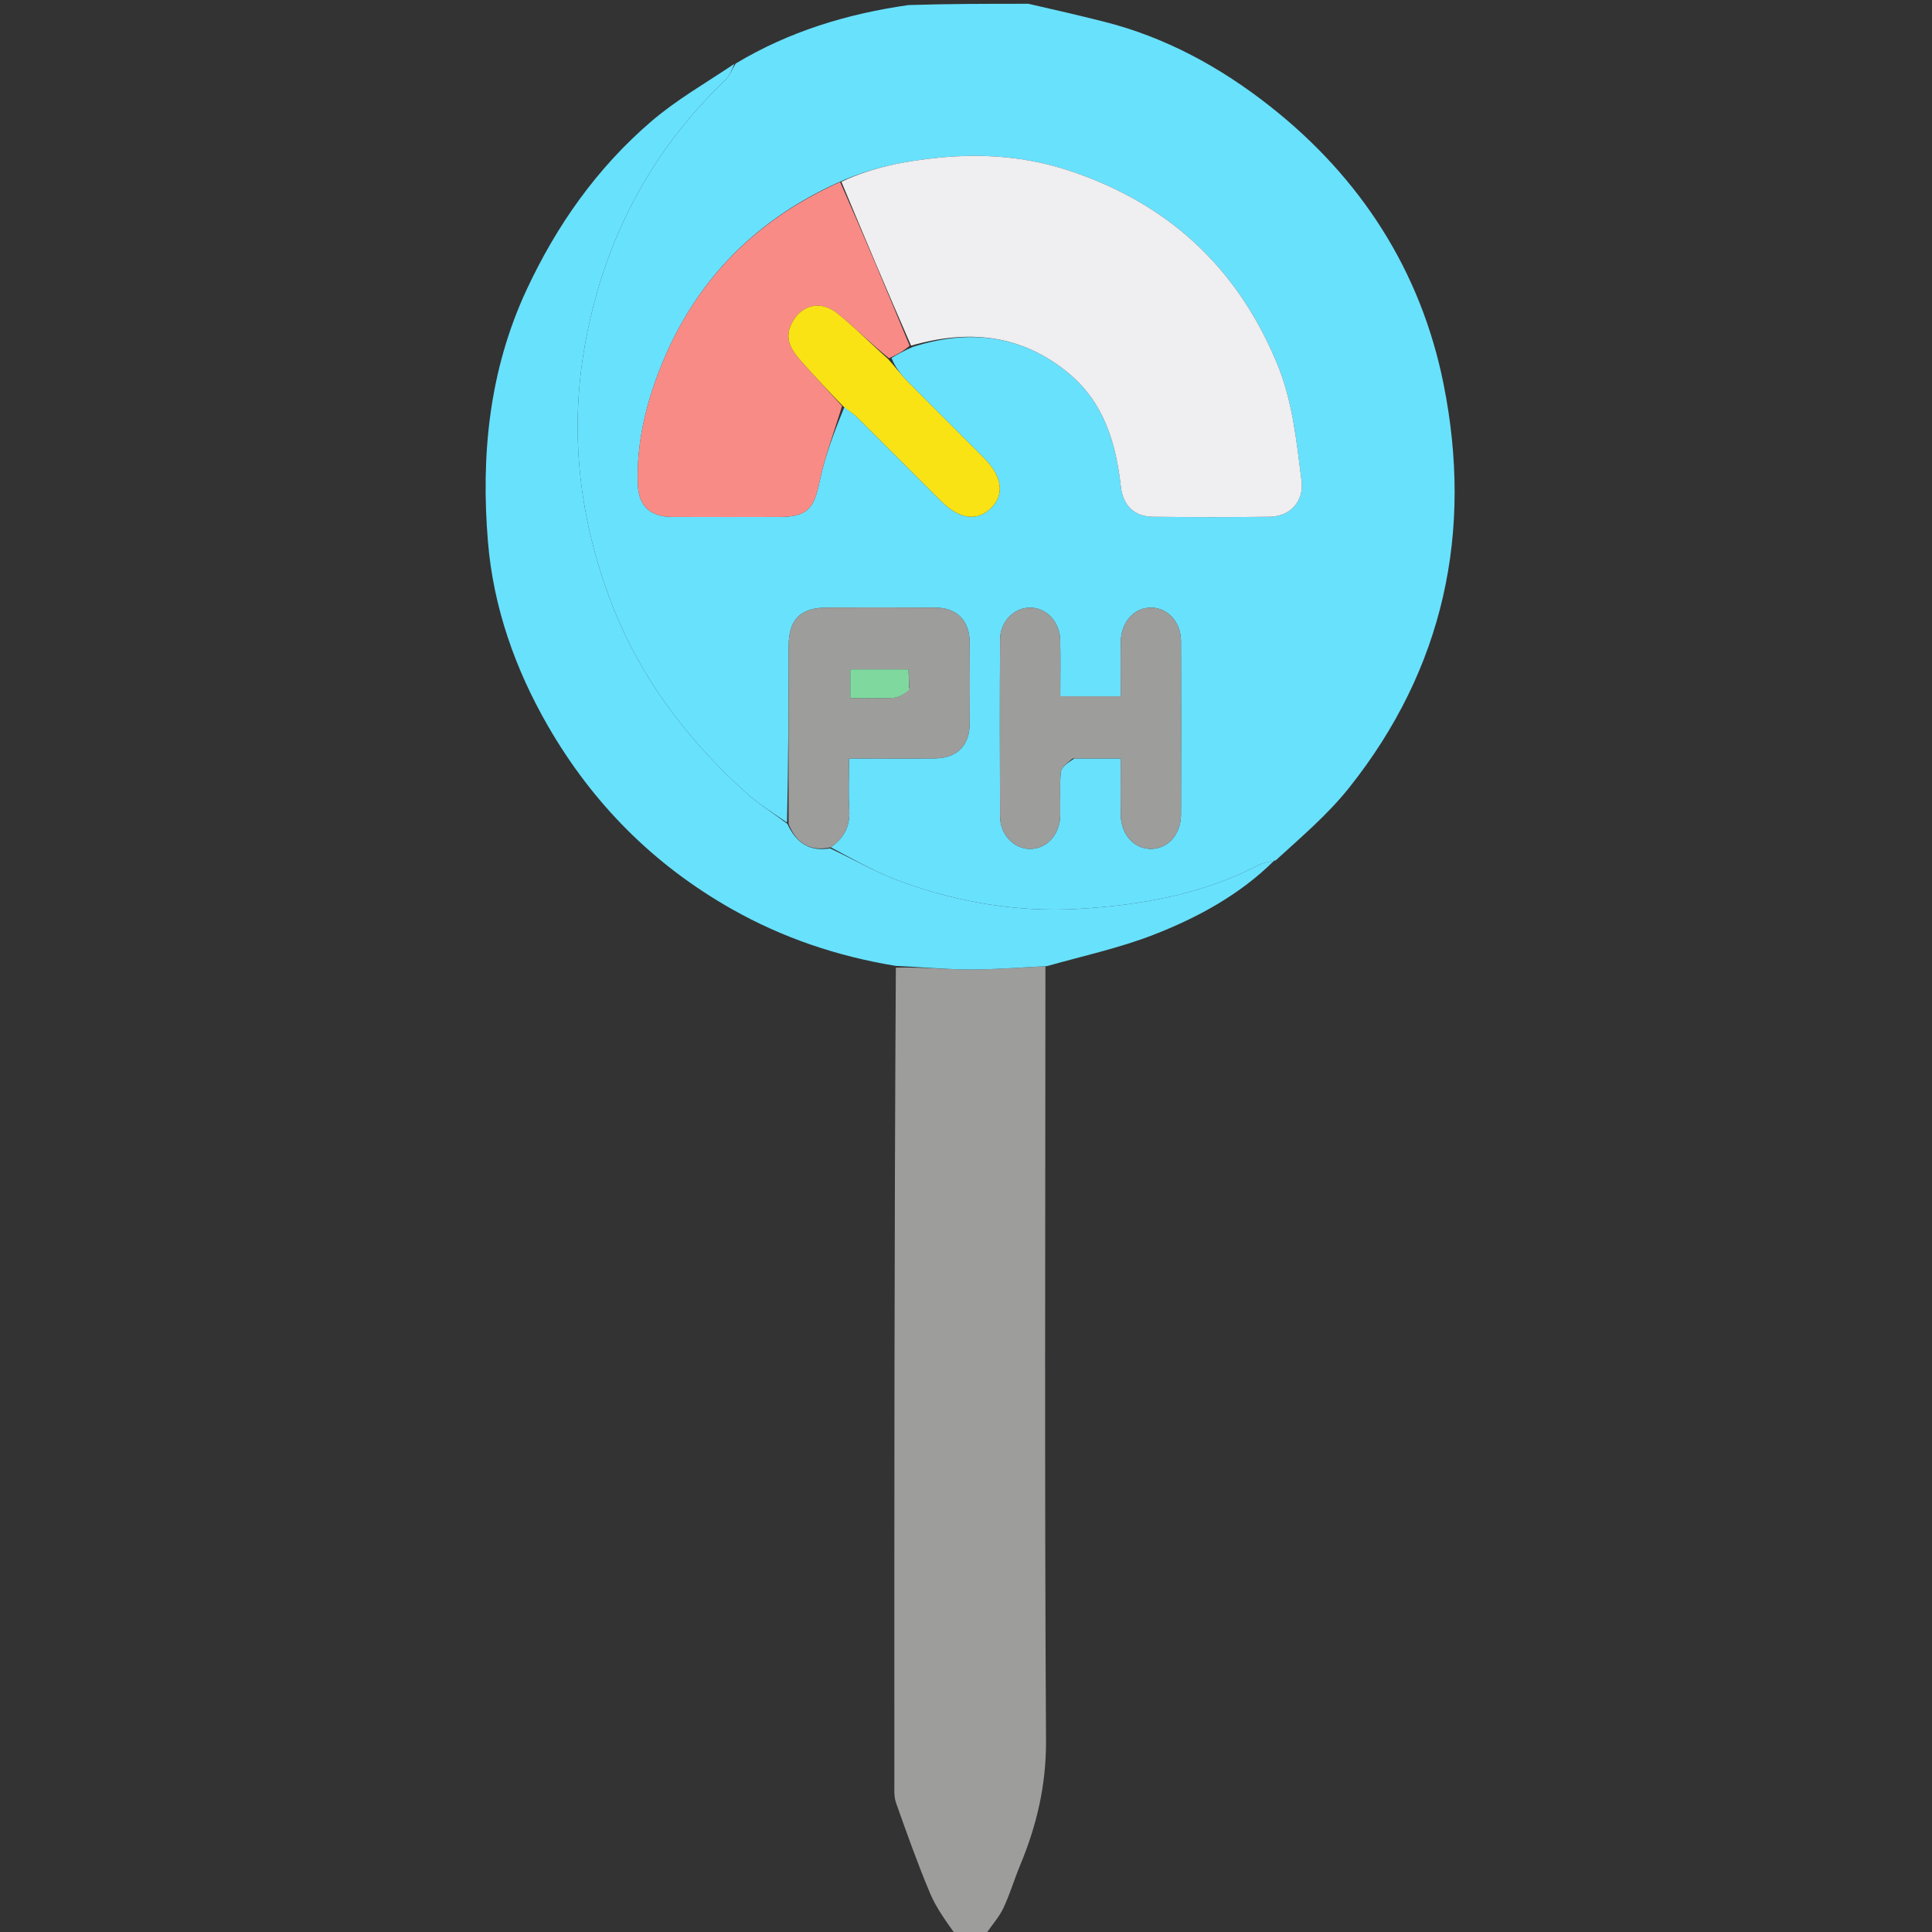 <svg width="115" height="115" viewBox="0 0 115 115" fill="none" xmlns="http://www.w3.org/2000/svg">
<rect x="0" y="0" width="115" height="115" fill="#333333" stroke="none"/>
<g clip-path="url(#clip0_1803_101)">
<path d="M43.79 3.782C46.951 1.883 50.391 0.827 54.082 0.301C56.456 0.225 58.782 0.225 61.213 0.225C62.769 0.575 64.222 0.916 65.669 1.279C69.357 2.204 72.627 3.988 75.587 6.318C81.002 10.581 84.575 16.132 85.924 22.848C87.689 31.639 85.958 39.801 80.287 46.911C79.045 48.468 77.502 49.784 75.934 51.213C75.487 51.305 75.185 51.355 74.927 51.489C71.551 53.243 67.888 53.886 64.159 54.102C60.593 54.309 57.093 53.715 53.733 52.515C52.24 51.983 50.845 51.177 49.448 50.434C50.278 49.855 50.61 49.148 50.551 48.191C50.489 47.204 50.537 46.211 50.537 45.146C52.368 45.146 54.007 45.157 55.646 45.143C56.962 45.131 57.709 44.383 57.721 43.066C57.735 41.46 57.735 39.854 57.721 38.249C57.709 36.928 56.965 36.175 55.652 36.166C53.523 36.152 51.395 36.159 49.267 36.163C47.65 36.166 46.949 36.855 46.944 38.446C46.934 41.955 46.929 45.465 46.845 48.963C45.964 48.355 45.103 47.82 44.365 47.15C40.752 43.869 37.905 40.065 36.215 35.421C34.389 30.404 33.886 25.303 34.904 20.065C36.061 14.116 38.765 8.993 43.155 4.78C43.431 4.514 43.581 4.117 43.79 3.782ZM50.27 24.216C50.553 24.454 50.855 24.674 51.117 24.933C52.761 26.565 54.392 28.209 56.035 29.842C57.107 30.908 58.151 31.052 58.969 30.264C59.816 29.448 59.674 28.372 58.558 27.25C57.029 25.714 55.487 24.192 53.968 22.647C53.582 22.254 53.261 21.797 53.063 21.31C53.429 21.094 53.795 20.878 54.334 20.65C57.669 19.59 60.781 19.905 63.56 22.177C65.705 23.931 66.422 26.351 66.719 28.974C66.849 30.114 67.526 30.748 68.632 30.761C70.951 30.788 73.27 30.792 75.588 30.759C76.814 30.741 77.627 29.823 77.472 28.617C77.167 26.234 76.949 23.871 75.989 21.573C73.583 15.816 69.422 12.053 63.582 10.139C61.112 9.329 58.535 9.122 55.893 9.385C53.862 9.588 51.925 9.951 49.932 10.846C44.653 13.225 41.012 17.125 39.047 22.578C38.322 24.591 37.895 26.658 37.964 28.808C38.005 30.11 38.688 30.763 40.017 30.769C42.149 30.778 44.282 30.777 46.414 30.77C48.034 30.765 48.45 30.273 48.773 28.719C49.094 27.175 49.661 25.682 50.27 24.216ZM63.95 45.147C64.833 45.147 65.717 45.147 66.709 45.147C66.709 46.38 66.695 47.456 66.713 48.531C66.732 49.689 67.524 50.545 68.528 50.531C69.527 50.517 70.294 49.657 70.298 48.485C70.31 45.047 70.311 41.608 70.297 38.169C70.293 37.011 69.488 36.155 68.484 36.168C67.486 36.182 66.728 37.042 66.712 38.213C66.698 39.285 66.709 40.357 66.709 41.451C65.435 41.451 64.308 41.451 63.114 41.451C63.114 40.268 63.132 39.186 63.109 38.105C63.087 37.024 62.301 36.184 61.344 36.168C60.381 36.153 59.537 36.982 59.53 38.053C59.51 41.566 59.512 45.079 59.528 48.593C59.533 49.674 60.334 50.515 61.29 50.531C62.295 50.548 63.088 49.692 63.111 48.536C63.129 47.676 63.064 46.812 63.144 45.959C63.171 45.673 63.531 45.418 63.95 45.147Z" fill="#68E1FD"/>
<path d="M56.926 115.225C56.332 114.387 55.739 113.591 55.365 112.703C54.62 110.936 53.978 109.125 53.337 107.316C53.205 106.946 53.236 106.508 53.236 106.101C53.231 89.974 53.23 73.847 53.324 57.598C54.85 57.559 56.281 57.703 57.714 57.708C59.218 57.713 60.723 57.585 62.228 57.516C62.224 72.877 62.172 88.239 62.263 103.6C62.278 106.241 61.716 108.639 60.727 111.012C60.373 111.862 60.115 112.755 59.721 113.585C59.464 114.126 59.04 114.587 58.657 115.154C58.09 115.225 57.558 115.225 56.926 115.225Z" fill="#9D9D9C"/>
<path d="M62.319 57.507C60.723 57.585 59.218 57.713 57.714 57.708C56.282 57.703 54.85 57.559 53.32 57.493C49.815 56.918 46.583 55.82 43.571 54.118C38.918 51.489 35.272 47.825 32.611 43.203C30.654 39.807 29.363 36.124 29.044 32.239C28.62 27.1 29.113 22.041 31.344 17.251C33.142 13.39 35.544 9.994 38.76 7.231C40.256 5.946 42.001 4.948 43.711 3.801C43.582 4.117 43.432 4.514 43.155 4.78C38.765 8.993 36.061 14.116 34.904 20.065C33.886 25.303 34.389 30.404 36.215 35.421C37.905 40.065 40.752 43.869 44.365 47.15C45.103 47.82 45.964 48.354 46.867 49.039C47.418 50.227 48.226 50.694 49.406 50.496C50.846 51.177 52.241 51.982 53.733 52.515C57.093 53.715 60.593 54.309 64.159 54.102C67.889 53.886 71.551 53.243 74.927 51.489C75.185 51.355 75.488 51.305 75.856 51.216C73.829 53.235 71.304 54.62 68.62 55.658C66.613 56.434 64.485 56.896 62.319 57.507Z" fill="#68E1FD"/>
<path d="M50.084 10.82C51.925 9.951 53.862 9.588 55.893 9.385C58.535 9.122 61.112 9.329 63.583 10.139C69.422 12.053 73.583 15.815 75.989 21.573C76.95 23.871 77.167 26.233 77.473 28.617C77.627 29.823 76.815 30.741 75.588 30.759C73.27 30.792 70.951 30.787 68.633 30.761C67.526 30.748 66.849 30.114 66.719 28.973C66.422 26.35 65.705 23.931 63.561 22.177C60.781 19.904 57.67 19.59 54.231 20.573C52.779 17.271 51.432 14.046 50.084 10.82Z" fill="#EFEEF0"/>
<path d="M50.008 10.834C51.432 14.046 52.779 17.272 54.144 20.58C53.795 20.879 53.429 21.095 52.92 21.323C51.797 20.431 50.865 19.467 49.824 18.64C48.791 17.819 47.602 18.176 47.076 19.357C46.672 20.265 47.182 20.927 47.736 21.55C48.521 22.432 49.325 23.296 50.121 24.167C49.662 25.683 49.094 27.175 48.773 28.72C48.45 30.274 48.035 30.765 46.414 30.771C44.282 30.778 42.15 30.779 40.018 30.77C38.688 30.764 38.005 30.111 37.964 28.809C37.895 26.659 38.322 24.591 39.048 22.578C41.013 17.125 44.653 13.226 50.008 10.834Z" fill="#F98B87"/>
<path d="M63.844 45.148C63.531 45.418 63.172 45.673 63.145 45.959C63.065 46.812 63.129 47.676 63.112 48.535C63.088 49.691 62.295 50.547 61.291 50.531C60.335 50.514 59.534 49.674 59.529 48.592C59.512 45.079 59.51 41.566 59.531 38.052C59.537 36.982 60.382 36.153 61.345 36.168C62.301 36.184 63.087 37.024 63.11 38.105C63.133 39.186 63.115 40.268 63.115 41.45C64.309 41.45 65.435 41.45 66.709 41.45C66.709 40.356 66.698 39.284 66.712 38.212C66.728 37.042 67.486 36.181 68.484 36.168C69.488 36.155 70.293 37.011 70.298 38.169C70.312 41.608 70.31 45.047 70.299 48.485C70.295 49.656 69.527 50.517 68.529 50.531C67.525 50.544 66.733 49.688 66.713 48.531C66.695 47.455 66.709 46.38 66.709 45.147C65.717 45.147 64.834 45.147 63.844 45.148Z" fill="#9D9D9C"/>
<path d="M49.448 50.434C48.226 50.694 47.418 50.227 46.943 49.051C46.929 45.466 46.934 41.956 46.944 38.447C46.949 36.855 47.65 36.167 49.267 36.164C51.395 36.159 53.523 36.152 55.652 36.167C56.965 36.176 57.71 36.929 57.721 38.25C57.735 39.855 57.735 41.461 57.721 43.066C57.709 44.383 56.962 45.132 55.646 45.144C54.007 45.158 52.368 45.147 50.537 45.147C50.537 46.212 50.489 47.205 50.551 48.191C50.61 49.148 50.278 49.856 49.448 50.434ZM54.128 40.959C54.11 40.6 54.093 40.241 54.074 39.845C52.868 39.845 51.747 39.845 50.612 39.845C50.612 40.433 50.612 40.932 50.612 41.553C51.526 41.553 52.372 41.587 53.212 41.535C53.52 41.516 53.814 41.292 54.128 40.959Z" fill="#9D9D9C"/>
<path d="M50.195 24.191C49.325 23.294 48.52 22.431 47.736 21.549C47.182 20.926 46.672 20.264 47.076 19.355C47.601 18.175 48.791 17.818 49.824 18.639C50.865 19.466 51.797 20.43 52.844 21.351C53.262 21.796 53.582 22.254 53.968 22.647C55.487 24.192 57.03 25.714 58.558 27.25C59.674 28.372 59.816 29.448 58.969 30.263C58.151 31.051 57.107 30.907 56.035 29.842C54.392 28.209 52.761 26.564 51.117 24.933C50.855 24.673 50.553 24.454 50.195 24.191Z" fill="#F9E315"/>
<path d="M54.121 41.059C53.814 41.291 53.52 41.515 53.212 41.534C52.372 41.586 51.526 41.552 50.612 41.552C50.612 40.932 50.612 40.432 50.612 39.844C51.747 39.844 52.868 39.844 54.074 39.844C54.093 40.24 54.11 40.599 54.121 41.059Z" fill="#7FD99E"/>
</g>
<defs>
<clipPath id="clip0_1803_101">
<rect width="115" height="115" fill="white"/>
</clipPath>
</defs>
</svg>
